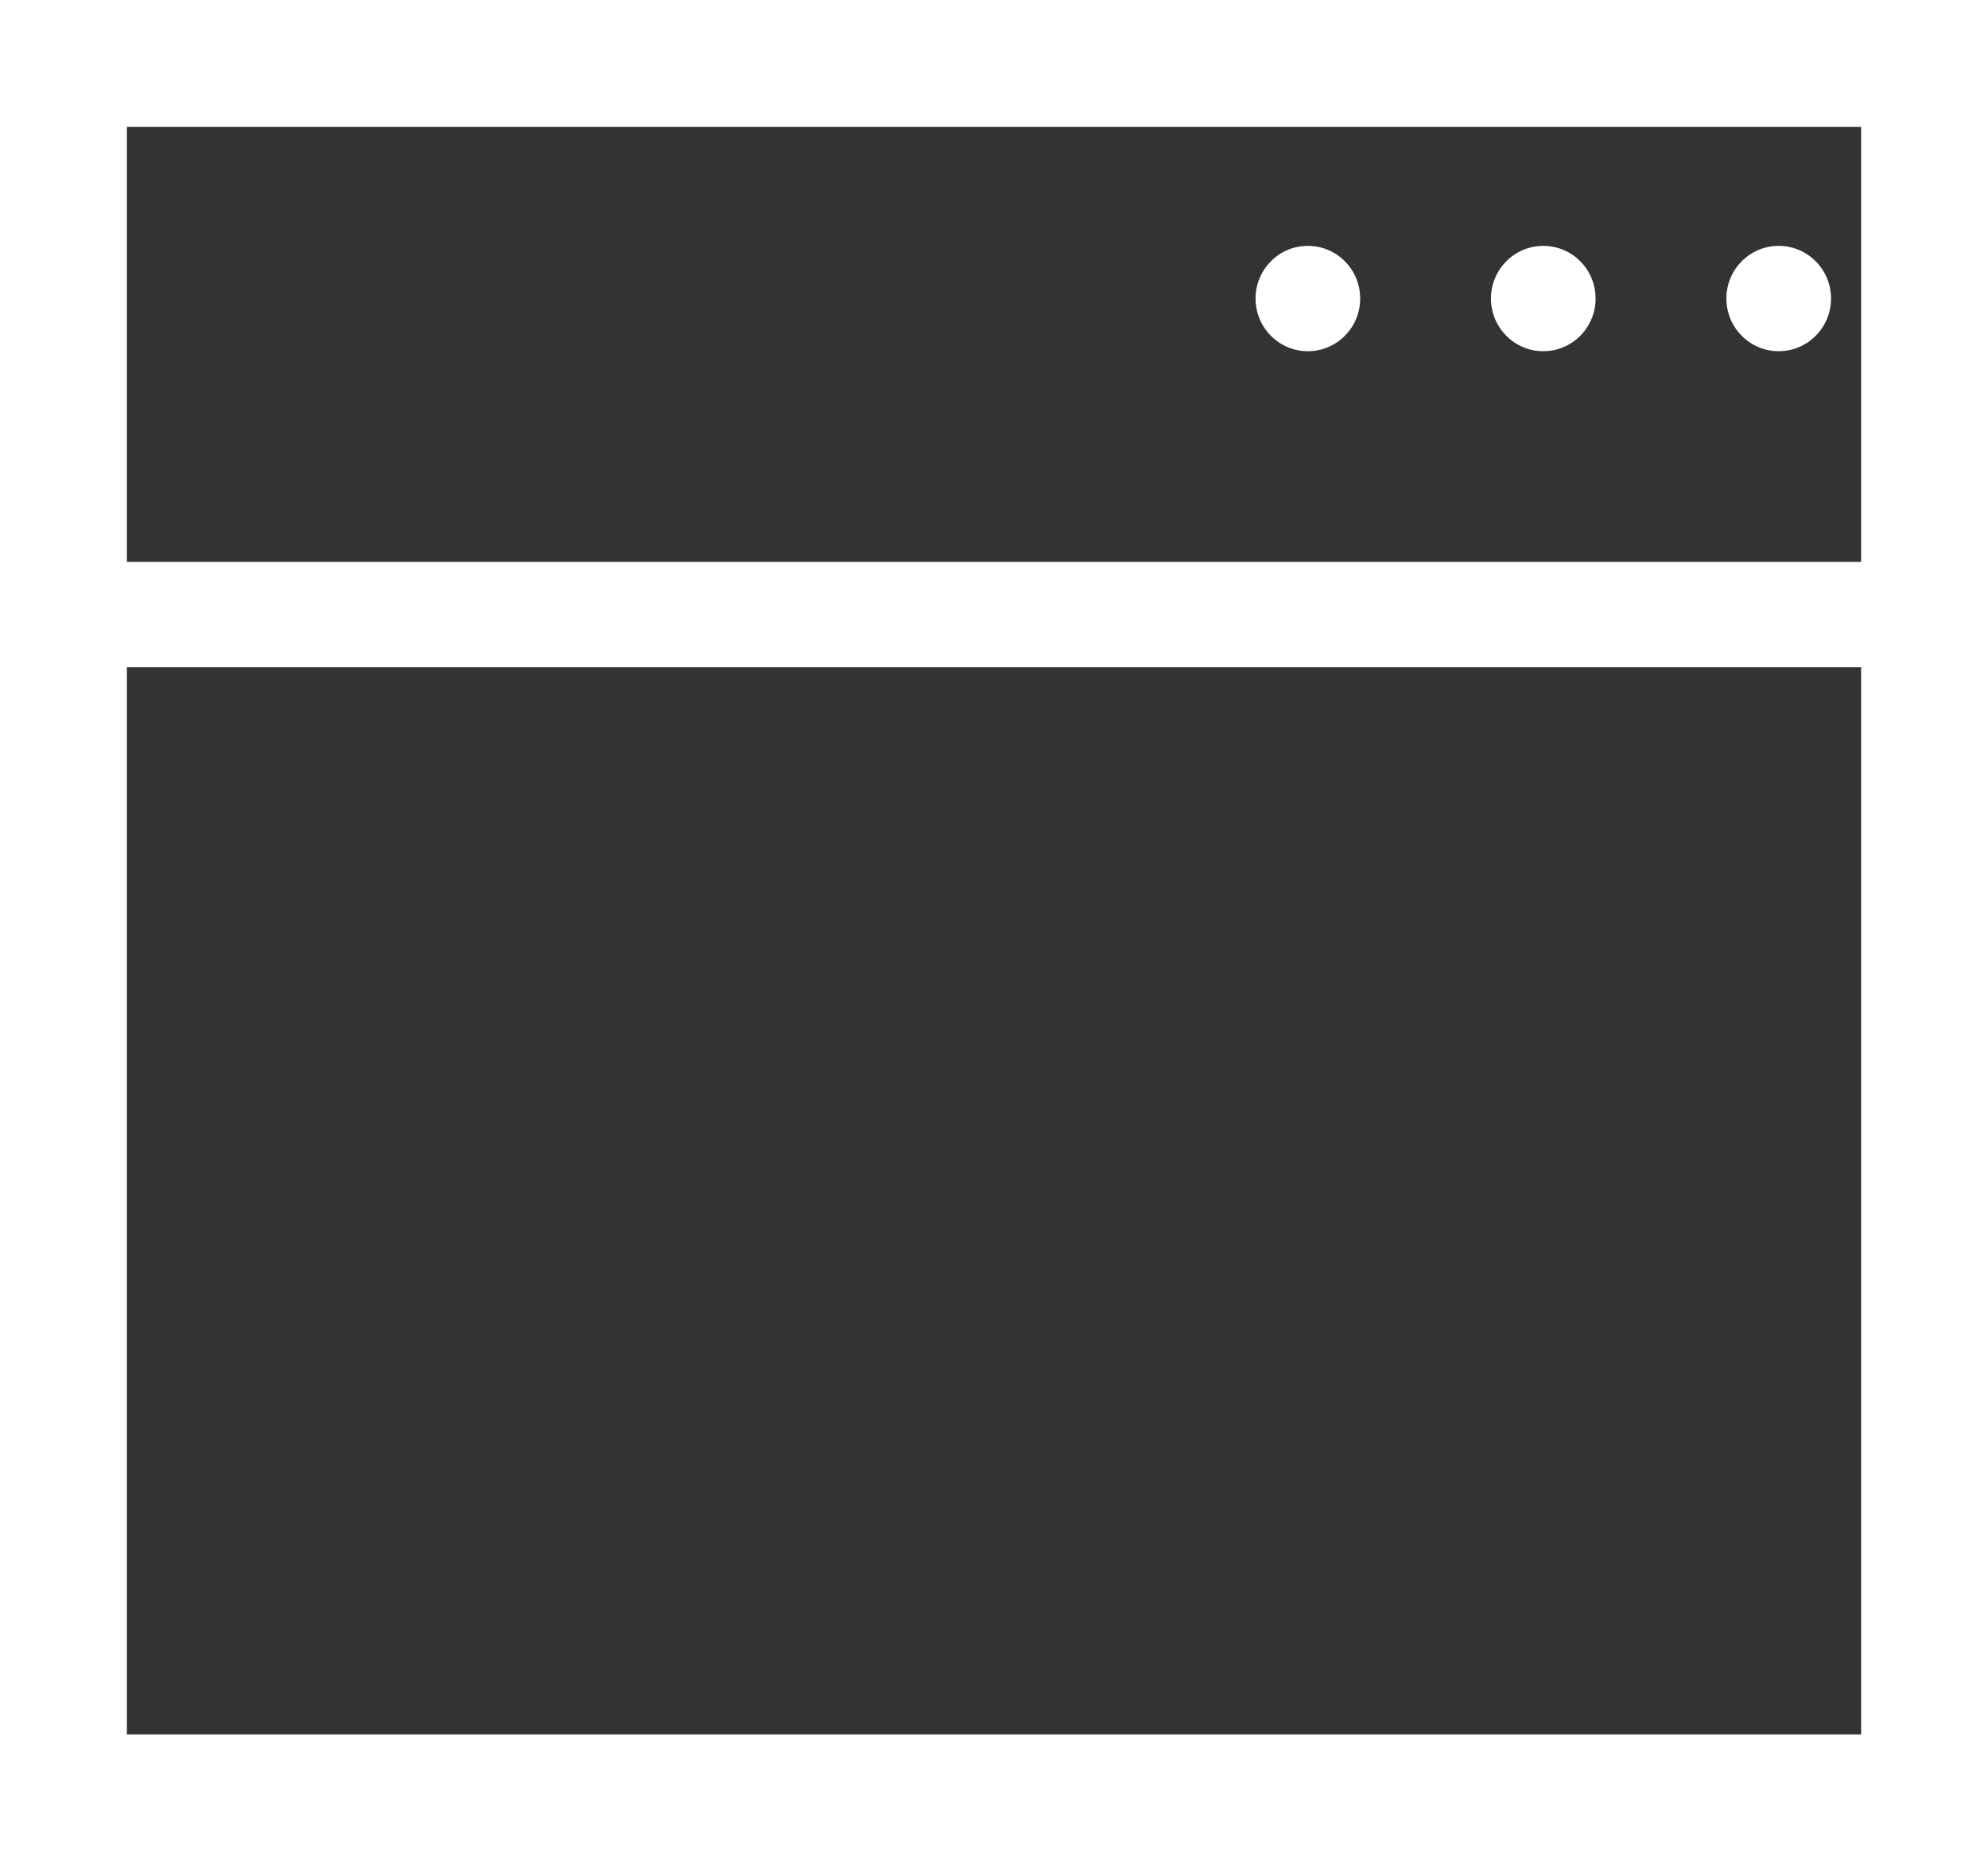 <svg width="47" height="44" viewBox="0 0 47 44" fill="none" xmlns="http://www.w3.org/2000/svg">
<rect x="0" y="0" width="47" height="44" fill="#333333" stroke="none"/>
<rect x="1.5" y="1.5" width="44" height="41" stroke="white" stroke-width="3"/>
<rect x="0.623" y="13.906" width="45.755" height="1.245" stroke="white" stroke-width="1.245"/>
<path fill-rule="evenodd" clip-rule="evenodd" d="M30.92 8.302C31.604 8.302 32.157 7.745 32.157 7.057C32.157 6.369 31.604 5.812 30.92 5.812C30.237 5.812 29.684 6.369 29.684 7.057C29.684 7.745 30.237 8.302 30.92 8.302ZM37.723 7.057C37.723 7.745 37.169 8.302 36.486 8.302C35.803 8.302 35.249 7.745 35.249 7.057C35.249 6.369 35.803 5.812 36.486 5.812C37.169 5.812 37.723 6.369 37.723 7.057ZM42.052 8.302C42.735 8.302 43.289 7.745 43.289 7.057C43.289 6.369 42.735 5.812 42.052 5.812C41.369 5.812 40.815 6.369 40.815 7.057C40.815 7.745 41.369 8.302 42.052 8.302Z" fill="white"/>
</svg>
